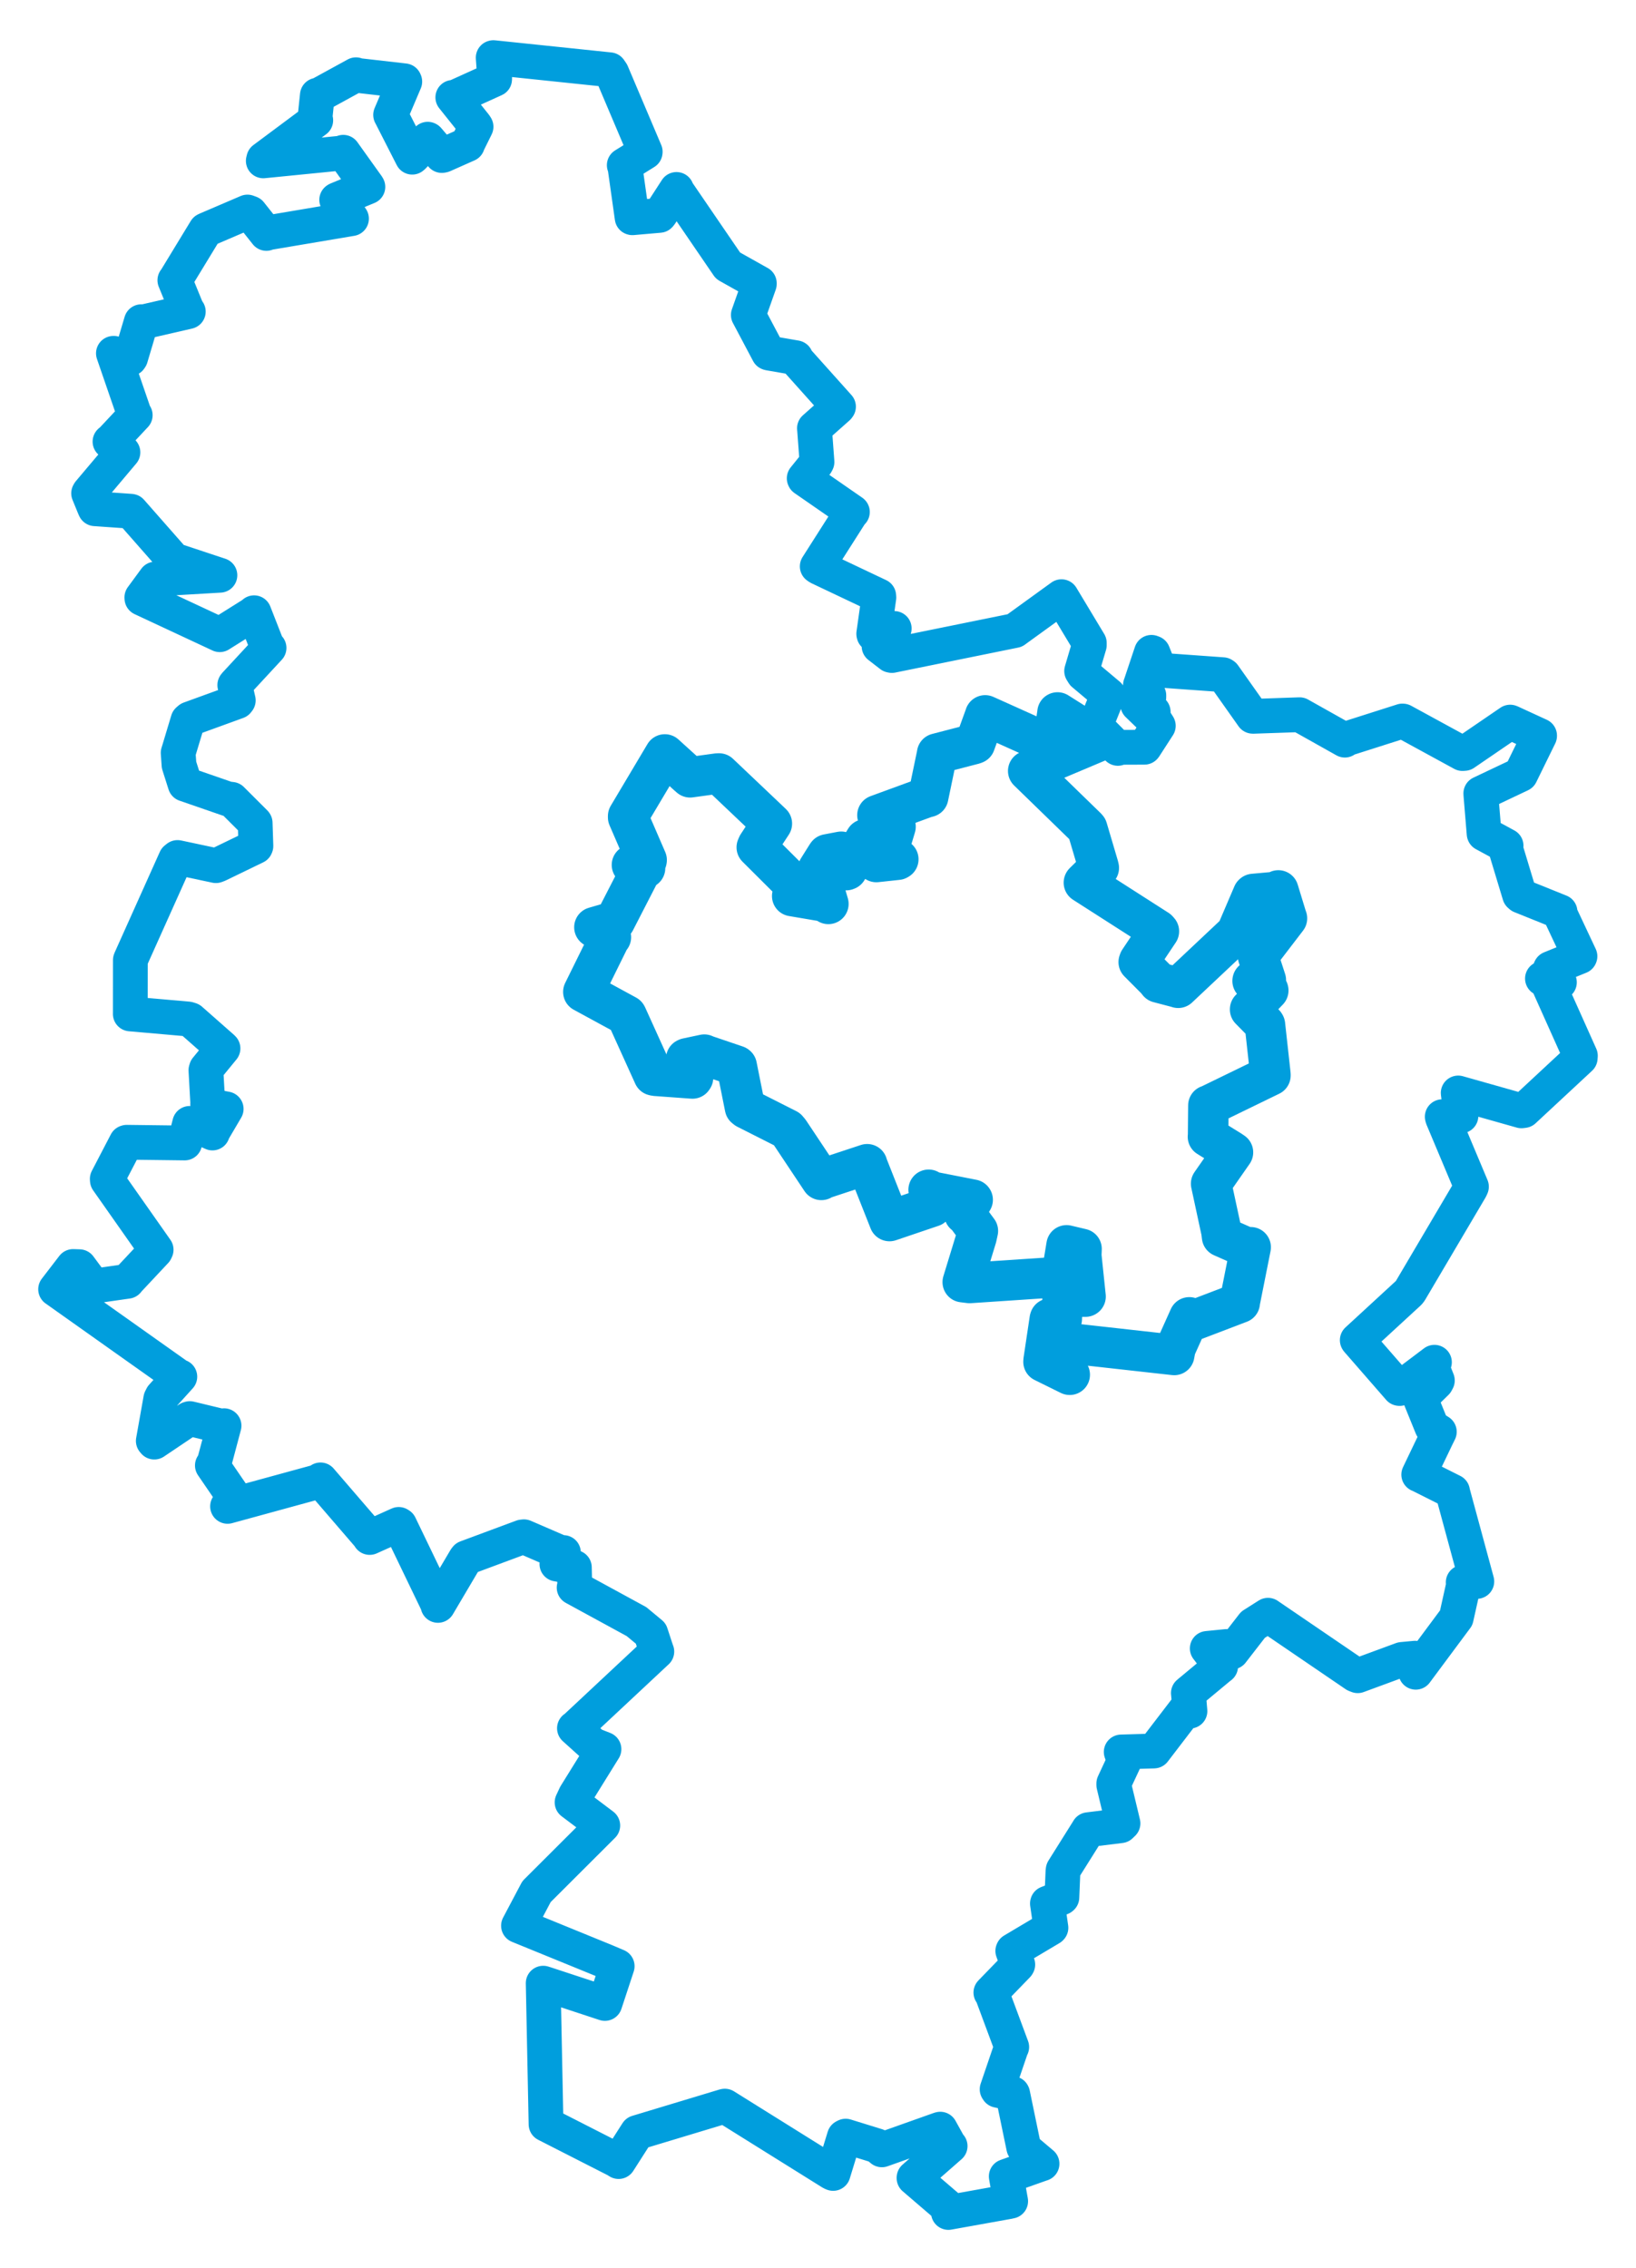 <svg viewBox="0 0 507.682 703.681" width="507.682" height="703.681" xmlns="http://www.w3.org/2000/svg">
  <title>Jihomoravský kraj</title>
  <desc>Geojson of Jihomoravský kraj</desc>
  <!-- Generated from maps/2-geojsons/world/europe/czechia/jihomoravsky-kraj/okres-brno-venkov/okres-brno-venkov.geojson -->
  <polygon points="17.261,399.994 55.253,426.911 55.804,427.118 50.29,433.212 49.894,433.999 47.572,447.044 47.882,447.412 58.59,440.212 58.898,440.116 69.198,442.602 69.522,442.327 66.516,453.635 65.905,454.657 72.627,464.486 70.616,467.351 98.932,459.603 99.455,459.138 114.732,476.874 114.718,477.003 123.726,472.952 124.033,473.147 135.768,497.512 135.9,498.073 144.4,483.686 144.704,483.287 162.065,476.839 162.593,476.784 173.833,481.641 174.842,481.681 173.049,484.594 172.818,485.249 177.388,486.065 178.235,486.292 178.36,492.084 178.163,492.556 197.522,503.11 201.959,506.791 203.793,512.391 203.824,512.402 178.376,536.188 178.262,536.193 183.946,541.318 187.421,542.68 178.577,556.93 177.528,559.184 187.013,566.33 187.05,566.365 166.497,586.873 160.899,597.45 188.016,608.52 191.521,610.01 188.174,620.168 187.71,621.575 169.303,615.515 168.563,615.283 169.447,659.025 169.448,659.055 191.218,670.152 191.966,670.625 197.728,661.619 224.72,653.47 224.934,653.428 258.077,674.114 258.539,674.304 262.017,662.945 262.422,662.739 272.176,665.756 273.665,666.989 291.551,660.635 291.782,660.573 294.545,665.558 294.842,665.826 283.64,675.639 283.637,675.743 294.441,685.015 294.308,686.419 312.439,683.165 313.628,682.922 312.533,676.794 312.261,675.22 322.81,671.48 323.358,671.301 318.012,666.784 317.682,666.209 314.256,649.661 314.19,649.537 309.634,648.518 309.427,648.202 313.863,635.169 313.959,635.088 307.871,618.709 307.494,618.194 315.733,609.695 315.838,609.503 314.289,605.274 314.349,605.139 326.036,598.191 326.125,598.092 325.036,590.579 325.06,590.481 329.367,588.791 329.52,588.668 329.865,580.447 329.929,580.12 337.732,567.686 337.734,567.66 347.733,566.428 348.485,565.702 345.632,553.797 345.632,553.321 348.894,546.322 347.935,543.546 357.901,543.258 358.103,543.243 367.7,530.708 369.262,530.875 368.796,525.415 368.774,525.282 378.544,517.168 378.786,516.998 375.158,512.1 374.634,511.421 380.567,510.832 382.275,512.534 388.825,504.084 393.481,501.13 420.584,519.597 421.328,519.892 435.049,514.839 439.149,514.454 439.329,518.78 439.34,518.815 451.849,501.984 451.896,501.931 454.2,491.578 454.063,490.919 458.046,490.676 458.285,490.643 450.767,462.912 450.754,462.731 440.368,457.517 440.263,457.5 445.762,446.014 446.651,444.213 444.352,442.761 440.719,433.81 445.703,428.918 446.039,428.294 444.302,423.893 445.132,422.637 434.329,430.785 434.217,430.768 421.226,415.863 421.187,415.792 437.196,401.056 437.567,400.593 456.305,368.841 456.617,368.167 447.649,346.83 447.558,346.458 449.65,346.533 453.36,346.214 452.624,340.016 452.508,339.097 472.136,344.642 472.846,344.551 490.367,328.261 490.42,327.545 479.83,303.906 478.652,303.592 483.848,304.628 483.91,304.779 481.097,300.588 481.167,300.468 490.25,296.777 490.29,296.684 483.949,283.194 484.104,282.879 471.94,277.978 471.555,277.633 466.985,262.513 467.365,262.385 460.568,258.704 460.545,258.634 459.559,246.707 459.526,246.15 471.782,240.344 471.889,240.285 477.761,228.305 477.763,228.222 468.968,224.176 468.635,224.037 454.419,233.75 453.835,233.792 435.347,223.708 435.204,223.693 417.868,229.215 417.337,229.627 403.31,221.755 403.295,221.741 388.96,222.232 388.757,222.227 379.777,209.526 379.47,209.324 361.086,208.005 359.934,207.929 357.788,202.566 357.313,202.391 353.946,212.462 353.897,212.57 356.509,215.769 356.498,216.364 353.275,216.668 353.255,216.772 357.85,220.839 357.866,220.931 353.802,219.022 353.08,218.606 358.748,224.083 359.444,225.18 355.219,231.72 355.127,231.831 347.3,231.86 346.895,232.184 340.256,225.51 339.936,225.142 343.701,215.806 343.992,215.614 336.189,209.056 335.654,208.189 338.031,200.151 338.029,199.471 329.401,185.132 329.396,185.125 315.404,195.249 314.902,195.623 276.772,203.372 276.43,203.303 272.789,200.486 272.79,200.327 277.227,195.433 277.496,194.98 271.187,196.863 271.139,196.647 272.728,185.363 272.686,184.868 254.085,176.052 253.607,175.72 264.229,159.049 264.513,158.853 249.62,148.539 249.561,148.401 253.293,143.776 253.525,143.333 252.776,133.247 252.735,132.884 260.016,126.419 260.2,126.168 246.866,111.278 246.954,110.992 238.614,109.545 238.463,109.483 232.307,97.864 232.223,97.716 235.625,88.112 235.628,87.876 225.965,82.456 225.918,82.421 210.01,59.147 209.927,58.778 204.886,66.561 204.643,66.824 196.246,67.556 196.163,67.528 193.935,51.757 193.723,51.25 200.204,47.222 200.22,47.075 189.835,22.591 189.187,21.643 153.113,17.879 153.05,17.896 153.506,24.221 153.486,24.597 140.939,30.287 140.519,30.213 147.405,38.834 147.724,39.325 145.136,44.56 145.073,44.819 137.542,48.167 137.103,48.248 132.807,43.23 132.726,43.19 128.393,48.357 127.919,48.766 121.401,35.983 121.218,35.648 125.608,25.319 125.496,25.068 111.024,23.412 110.468,23.194 98.605,29.691 98.485,29.536 97.729,36.75 97.984,37.321 81.848,49.337 81.706,49.909 106.37,47.457 106.513,47.243 114.092,57.846 114.159,57.979 104.593,61.933 104.486,62.008 108.693,67.283 109.072,67.837 83.014,72.232 82.666,72.421 77.667,66.114 76.786,65.786 64.105,71.221 63.806,71.364 54.395,86.825 54.263,86.947 57.996,96.083 58.43,96.67 44.229,99.935 43.853,99.808 40.544,110.949 40.311,111.292 35.332,109.619 35.197,109.622 41.8,128.821 41.961,128.817 34.255,137.042 34.135,137.012 37.668,140.149 38.145,140.335 27.677,152.742 27.502,153.051 29.246,157.308 29.487,157.839 40.579,158.613 40.652,158.627 53.884,173.673 53.873,173.715 68.153,178.446 68.242,178.476 48.389,179.634 48.208,179.644 44.018,185.353 44.038,185.638 68.145,196.891 68.188,196.916 78.686,190.328 78.848,190.108 82.979,200.662 83.489,201.019 72.969,212.381 72.86,212.543 73.94,217.296 73.657,217.664 58.835,223.05 58.328,223.49 55.567,232.664 55.285,233.568 55.552,237.323 57.45,243.301 70.61,247.849 71.863,247.99 79.125,255.237 79.178,255.314 79.413,262.474 79.331,262.679 67.713,268.302 66.998,268.571 55.094,266.04 54.524,266.494 40.489,297.762 40.454,297.878 40.44,314.549 40.433,314.567 58.368,316.142 59.134,316.382 68.972,325.051 69.199,325.278 64.039,331.573 63.902,332.037 64.481,342.365 64.438,342.522 68.748,343.774 70.185,344.039 65.905,351.311 65.926,351.517 59.419,348.579 58.863,348.532 57.355,354.479 57.319,354.609 39.34,354.388 39.183,354.438 33.289,365.752 33.324,366.214 48.45,387.734 48.242,388.176 39.613,397.38 39.541,397.526 29.636,398.939 28.869,398.714 24.631,392.996 22.689,392.932 17.261,399.994" stroke="#009edd" stroke-width="10.794px" fill="none" stroke-linejoin="round" vector-effect="non-scaling-stroke"></polygon>
  <polygon points="181.025,307.739 189.254,291.05 189.567,290.758 184.727,287.774 184.46,287.679 190.706,285.865 190.83,285.758 198.94,269.983 200.165,269.334 196.168,268.439 196.11,268.343 200.635,266.982 200.66,266.823 194.927,253.575 194.931,253.198 206.052,234.511 206.313,234.073 213.487,240.576 214.153,241.155 222.773,239.973 223.14,239.982 239.091,255.116 239.517,255.524 235.13,262.221 234.844,262.885 246.479,274.479 247.155,274.235 245.929,277.817 245.841,277.997 256.833,279.861 257.06,280.432 253.92,269.754 253.878,269.628 256.612,265.27 256.759,265.08 261.039,264.26 261.495,264.553 262.587,269.952 262.852,269.849 268.542,260.4 269.46,260.218 271.839,267.24 271.942,267.435 278.528,266.726 278.756,266.591 275.878,264.191 275.788,263.509 277.896,256.478 277.771,255.536 272.52,253.035 272.289,252.915 287.16,247.469 288.03,247.243 290.753,234.157 290.809,233.799 302.199,230.844 302.555,230.699 305.64,222.189 305.712,221.952 326.461,231.289 326.645,231.293 328.175,221.114 328.17,221.046 341.588,229.513 341.918,229.567 319.36,239.083 319.077,239.188 337.058,256.668 337.391,257.042 340.82,268.638 340.972,269.272 336.371,273.809 336.357,273.846 359.214,288.483 359.622,288.936 353.516,298.063 353.37,298.478 358.876,304.016 359.509,304.826 365.344,306.359 365.615,306.457 383.632,289.502 383.702,289.445 388.834,277.452 388.94,277.361 395.762,276.739 396.689,276.26 399.209,284.512 399.366,284.916 390.459,296.543 390.404,296.686 392.812,304.098 392.786,304.149 388.723,304.273 388.711,304.339 393.547,307.226 393.563,307.297 387.94,313.129 387.934,313.191 392.422,317.753 392.536,317.941 394.233,333.347 394.237,333.667 375.213,342.917 374.987,342.967 374.895,352.604 374.854,352.664 381.927,357.047 382.611,357.517 376,366.998 375.838,367.237 379.044,382.128 379.233,383.674 387.146,387.179 388.106,386.961 384.737,403.871 384.709,404.194 370.529,409.607 369.066,408.713 364.778,418.246 364.38,420.375 335.199,417.123 333.842,417.047 329.902,419.136 329.762,419.293 331.283,425.054 331.956,426.513 323.826,422.5 323.867,422.008 325.764,409.311 325.829,409.117 329.482,409.267 329.777,402.216 336.833,402.274 336.868,402.247 335.535,389.526 335.621,387.473 331.022,386.382 330.979,386.37 329.377,396.127 329.35,396.14 300.879,398.041 298.76,397.778 303.015,383.87 303.449,381.892 299.611,376.707 299.272,376.652 301.833,372.239 301.807,372.203 288.381,369.568 288.175,369.129 288.98,373.809 289.265,374.34 276.03,378.826 276.01,378.818 269.062,361.256 269.094,361.209 255.134,365.819 254.886,366.062 244.933,351.119 244.28,350.351 231.645,343.963 231.187,343.6 228.609,330.717 228.499,330.634 218.878,327.372 218.554,327.205 213.183,328.344 212.955,328.451 215.063,334.331 214.887,334.594 203.333,333.754 202.86,333.642 194.497,315.189 194.402,315.021 181.025,307.739" stroke="#009edd" stroke-width="12.569px" fill="none" stroke-linejoin="round" vector-effect="non-scaling-stroke"></polygon>
</svg>